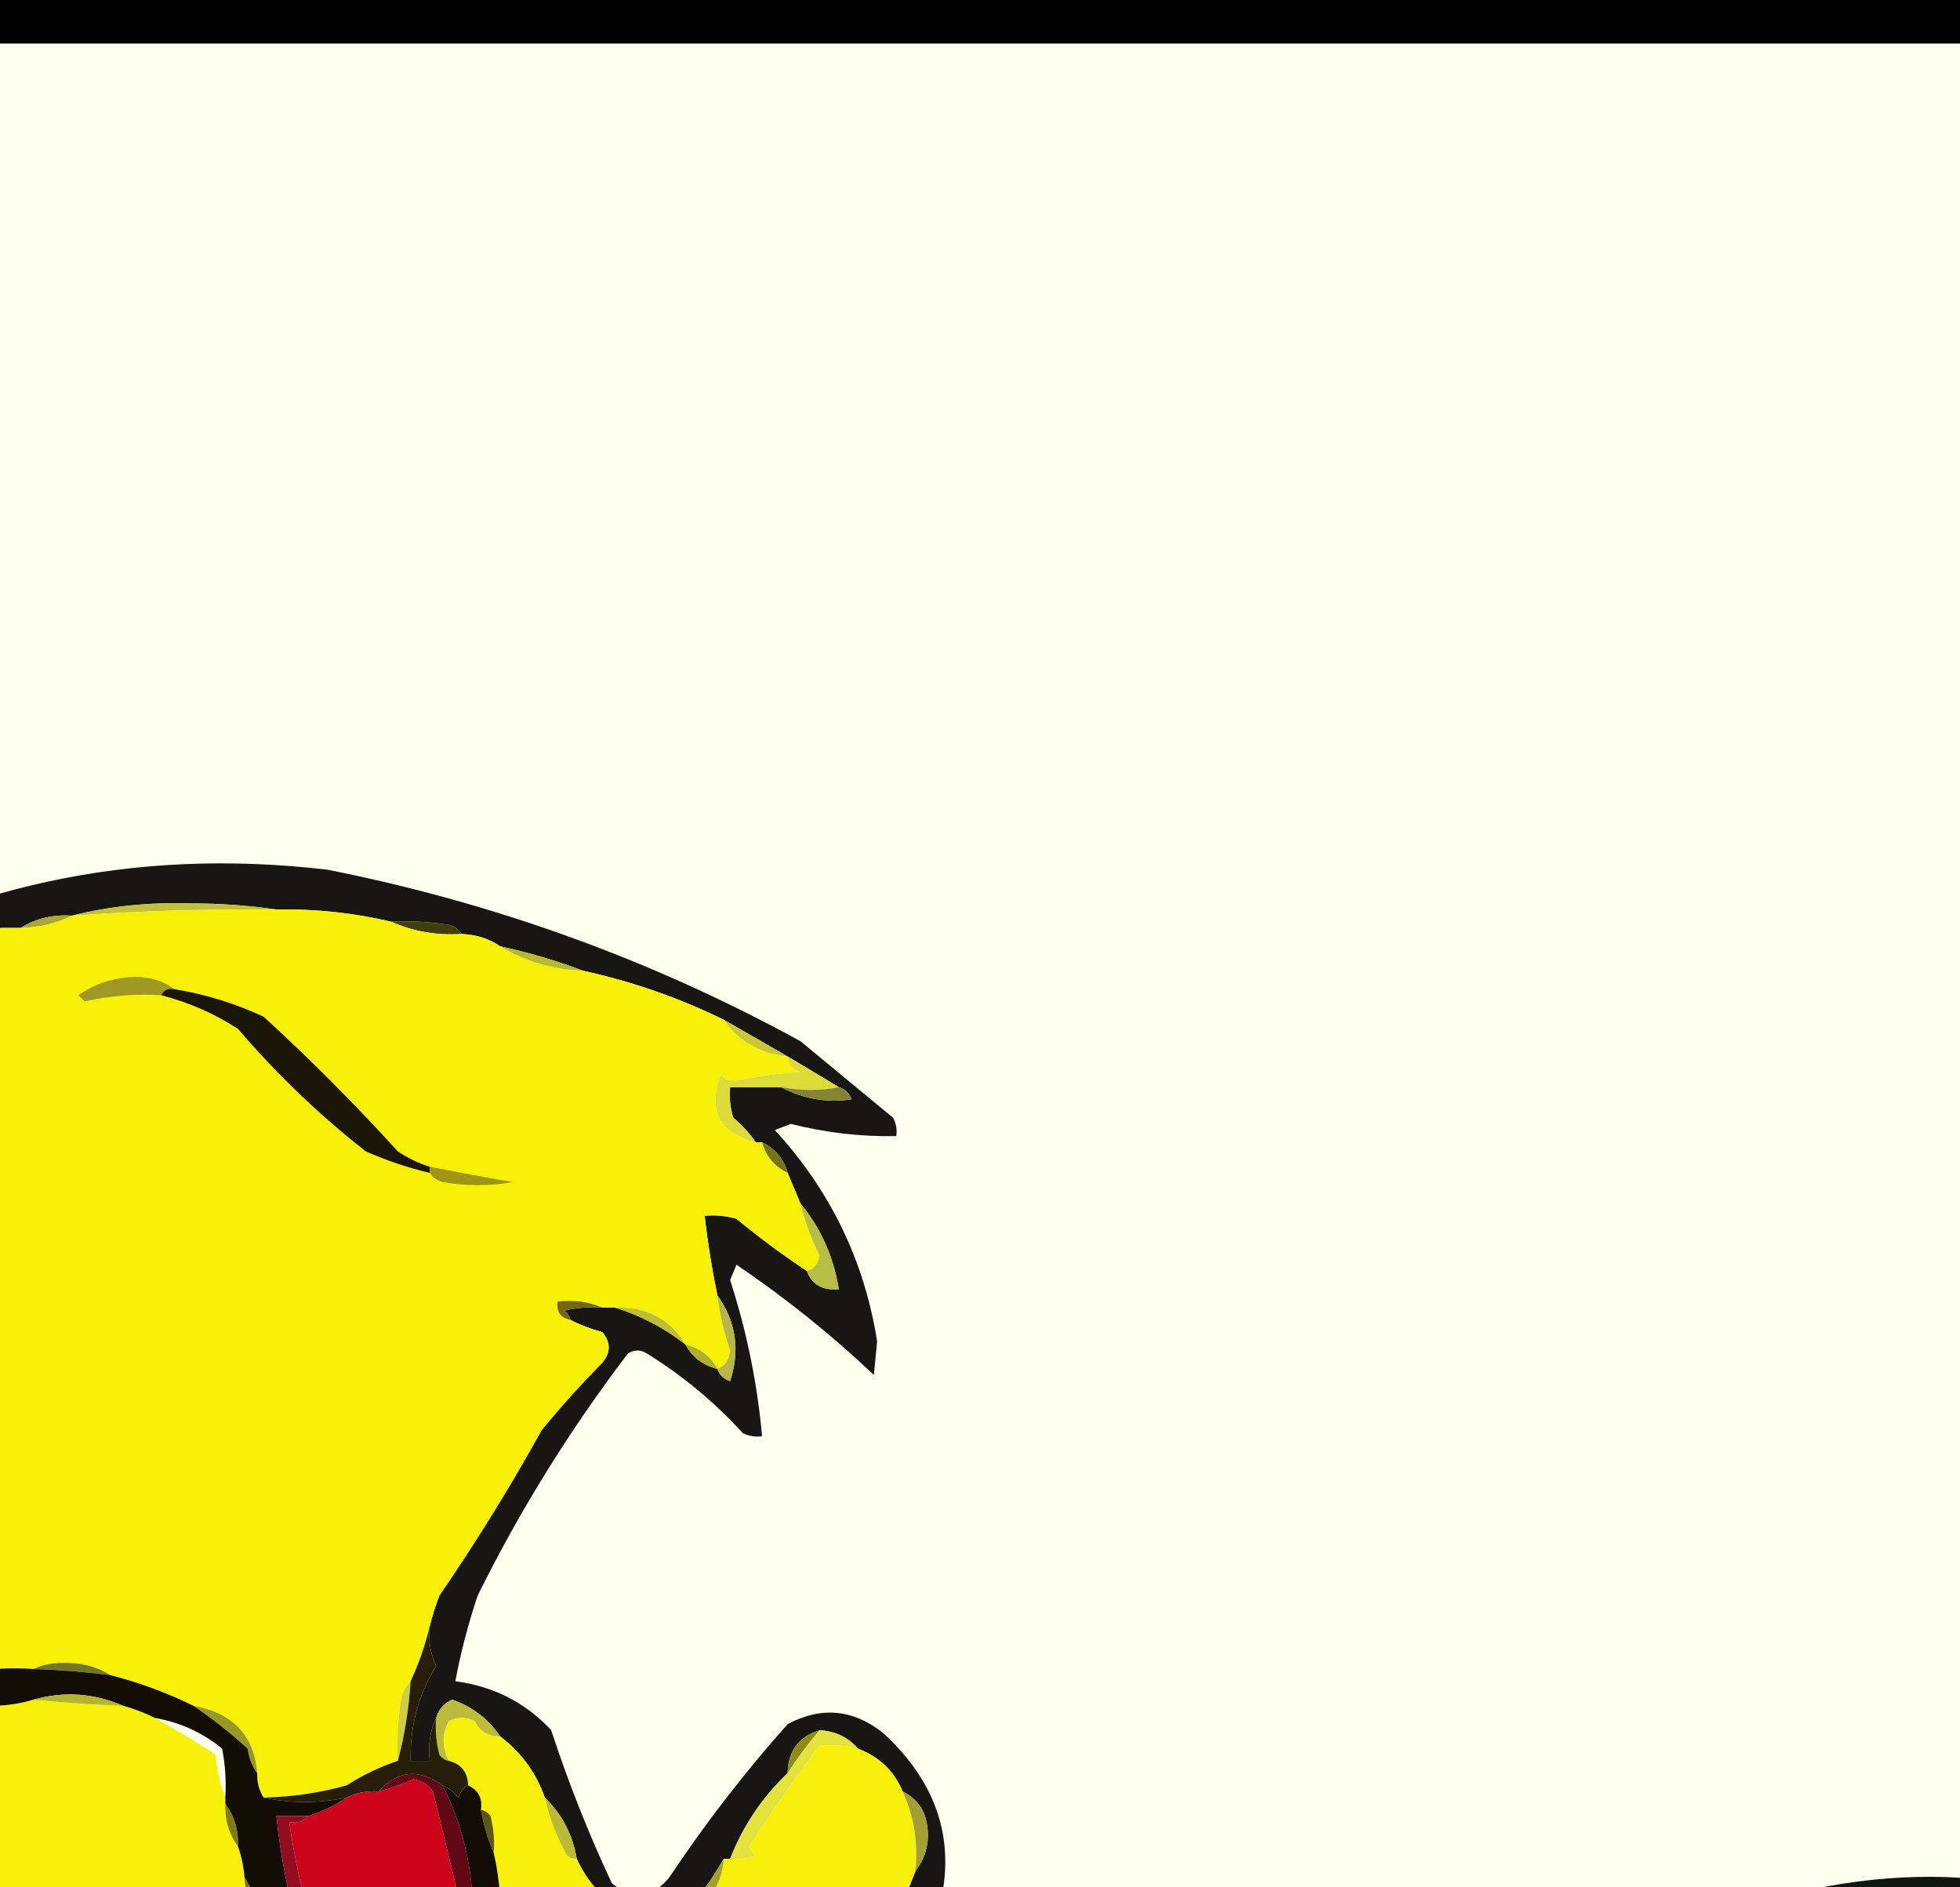 <svg width="135" height="130" viewBox="0 0 135 130" fill="none" xmlns="http://www.w3.org/2000/svg">
<rect x="0" y="0" width="135" height="130" fill="#333333" stroke="none"/>
<g clip-path="url(#clip0_639_5315)">
<rect x="-133.5" y="1.5" width="402" height="387" rx="18.5" fill="#FDFFEF" stroke="black" stroke-width="3"/>
<g clip-path="url(#clip1_639_5315)">
<path fill-rule="evenodd" clip-rule="evenodd" d="M87.261 133.101C86.171 132.821 84.997 132.68 83.74 132.679C81.993 132.592 80.38 132.873 78.899 133.523C76.591 134.206 74.391 135.121 72.296 136.265C68.315 138.806 64.06 140.775 59.532 142.171C58.852 143.123 58.119 144.037 57.332 144.913C61.299 144.775 65.26 144.986 69.216 145.546C72.366 146.248 75.447 147.162 78.459 148.288C79.98 148.235 81.007 147.532 81.54 146.179C81.97 145.003 82.116 143.737 81.98 142.382C83.3 142.382 84.621 142.382 85.941 142.382C90.756 142.687 94.203 144.937 96.284 149.132C98.15 154.017 98.003 158.798 95.844 163.476C95.27 164.656 94.61 165.781 93.864 166.851C95.615 168.795 97.156 170.905 98.485 173.179C98.844 173.737 99.358 174.018 100.026 174.022C100.026 174.444 100.026 174.866 100.026 175.288C99.63 176.303 98.97 177.146 98.045 177.819C97.149 179.111 96.636 180.517 96.504 182.038C96.064 182.038 95.624 182.038 95.184 182.038C94.08 184.589 93.347 187.261 92.983 190.053C92.837 190.053 92.69 190.053 92.543 190.053C92.25 189.913 91.957 189.772 91.663 189.632C91.931 187.285 92.592 185.035 93.644 182.882C95.328 180.423 97.015 177.962 98.705 175.499C96.255 172.727 93.615 170.055 90.783 167.483C88.97 166.517 87.356 165.322 85.941 163.897C86.479 163.427 87.066 163.357 87.702 163.686C89.145 164.624 90.685 165.398 92.323 166.007C94.41 164.083 95.51 161.692 95.624 158.835C95.739 154.457 94.565 150.449 92.103 146.812C89.306 145.05 86.225 143.995 82.86 143.648C82.95 145.725 82.29 147.553 80.879 149.132C80.586 149.554 80.586 149.976 80.879 150.398C83.659 152.57 86.227 154.96 88.582 157.569C88.361 158 88.068 158.071 87.702 157.78C85.323 155.079 82.535 152.83 79.339 151.03C78.037 150.755 76.937 151.107 76.038 152.085C75.825 152.485 75.752 152.907 75.818 153.351C76.698 153.351 77.578 153.351 78.459 153.351C78.459 153.913 78.459 154.476 78.459 155.038C75.521 154.948 72.587 154.808 69.656 154.616C68.629 154.616 67.602 154.616 66.575 154.616C66.424 155.453 66.717 156.016 67.455 156.304C67.602 156.726 67.895 157.007 68.335 157.147C68.813 158.028 69.546 158.59 70.536 158.835C73.204 161.98 75.185 165.495 76.478 169.382C77.628 173.138 78.655 176.935 79.559 180.772C80.848 188.656 79.528 196.109 75.598 203.131C73.061 206.565 69.906 209.378 66.135 211.569C65.748 213.477 65.161 215.305 64.374 217.053C65.166 218.919 65.46 220.888 65.254 222.959C64.721 223.267 64.281 223.689 63.934 224.225C63.676 224.137 63.456 223.996 63.273 223.803C63.054 221.839 62.98 219.871 63.053 217.897C62.13 218.205 61.249 218.205 60.413 217.897C62.876 217.225 64.197 215.678 64.374 213.256C61.093 214.299 58.013 215.705 55.131 217.475C54.12 217.347 53.974 216.925 54.691 216.209C58.052 214.599 61.426 212.982 64.814 211.358C65.913 210.796 66.793 210.023 67.455 209.038C67.78 209.093 68.074 209.022 68.335 208.827C71.681 205.153 74.028 201.004 75.377 196.382C77.201 192.237 77.861 187.878 77.358 183.304C76.097 177.202 74.63 171.155 72.957 165.163C72.053 163.359 71.099 161.601 70.096 159.89C65.472 157.707 61.071 155.176 56.891 152.296C56.052 151.823 55.172 151.471 54.251 151.241C54.251 151.101 54.251 150.96 54.251 150.819C53.203 150.036 52.03 149.474 50.729 149.132C48.563 149.96 46.362 150.664 44.127 151.241C44.062 151.685 44.135 152.107 44.347 152.507C46.483 154.492 47.803 156.883 48.309 159.679C48.602 160.944 48.602 162.21 48.309 163.476C47.811 159.273 45.977 155.687 42.807 152.718C39.967 152.703 37.179 153.054 34.444 153.772C34.628 153.468 34.921 153.257 35.324 153.14C34.755 152.933 34.168 152.863 33.564 152.929C34.186 152.323 34.919 151.901 35.764 151.663C42.066 149.617 48.375 147.367 54.691 144.913C57.141 142.283 59.048 139.33 60.413 136.054C61.281 134.964 61.721 133.698 61.733 132.257C62.178 131.094 62.619 129.969 63.053 128.882C63.902 127.77 64.122 126.504 63.714 125.085C63.423 124.316 62.91 123.753 62.173 123.398C61.587 121.992 60.559 121.007 59.092 120.445C58.419 119.666 57.538 119.244 56.451 119.179C55.012 119.626 54.279 120.61 54.251 122.132C52.498 123.798 51.177 125.767 50.289 128.038C50.143 128.038 49.996 128.038 49.849 128.038C49.089 129.347 48.209 130.613 47.208 131.835C43.685 132.467 41.191 131.201 39.726 128.038C39.448 126.38 38.714 124.973 37.525 123.82C36.93 122.114 35.903 120.708 34.444 119.601C33.648 118.409 32.547 117.565 31.143 117.07C30.566 117.335 30.199 117.757 30.043 118.335C29.616 119.224 29.47 120.209 29.602 121.288C29.162 121.288 28.722 121.288 28.282 121.288C28.231 118.922 28.818 116.742 30.043 114.749C29.636 113.888 29.49 112.974 29.602 112.007C29.775 111.299 29.995 110.596 30.263 109.898C32.8 106.203 35.147 102.406 37.305 98.507C38.646 96.874 40.039 95.327 41.486 93.867C42.073 93.164 42.073 92.46 41.486 91.757C40.678 91.535 39.944 91.254 39.286 90.914C39.237 90.653 39.09 90.442 38.846 90.281C39.714 90.072 40.594 90.001 41.486 90.07C41.78 90.07 42.073 90.07 42.367 90.07C44.115 90.611 45.728 91.455 47.208 92.601C47.686 93.481 48.419 94.044 49.409 94.289C49.546 94.701 49.839 94.982 50.289 95.132C50.987 92.983 50.694 91.014 49.409 89.226C49.036 87.412 48.743 85.584 48.529 83.742C49.276 83.674 50.01 83.745 50.729 83.953C52.297 85.249 53.911 86.444 55.571 87.539C55.923 88.484 56.656 88.906 57.772 88.804C57.416 86.562 56.536 84.594 55.131 82.898C54.837 82.195 54.544 81.492 54.251 80.789C53.995 79.84 53.409 79.137 52.49 78.679C52.343 78.679 52.196 78.679 52.05 78.679C51.628 78.063 51.115 77.5 50.509 76.992C50.292 76.302 50.219 75.599 50.289 74.882C51.463 74.882 52.636 74.882 53.81 74.882C55.328 75.696 56.943 75.978 58.652 75.726C58.496 75.295 58.202 75.014 57.772 74.882C56.618 74.181 55.445 73.478 54.251 72.773C52.831 71.948 51.364 71.104 49.849 70.242C46.772 68.731 43.544 67.606 40.166 66.867C38.325 66.171 36.417 65.609 34.444 65.179C33.69 64.657 32.809 64.376 31.803 64.336C31.619 64.031 31.326 63.82 30.923 63.703C29.61 63.493 28.29 63.422 26.962 63.492C24.367 62.878 21.727 62.596 19.039 62.648C17.137 62.367 15.157 62.227 13.097 62.226C10.274 62.137 7.56 62.418 4.954 63.07C3.636 62.983 2.462 63.264 1.433 63.914C0.993 63.914 0.553 63.914 0.113 63.914C-1.984 64.027 -3.891 64.59 -5.609 65.601C-11.309 66.637 -15.784 69.449 -19.034 74.039C-20.078 75.477 -20.884 77.024 -21.454 78.679C-22.267 79.962 -22.854 81.368 -23.215 82.898C-23.215 83.32 -23.215 83.742 -23.215 84.164C-23.584 84.308 -23.731 84.589 -23.655 85.007C-24.2 85.731 -24.494 86.574 -24.535 87.539C-24.736 86.068 -24.809 84.521 -24.756 82.898C-24.902 82.757 -25.049 82.617 -25.196 82.476C-25.529 83.242 -25.895 83.945 -26.296 84.585C-26.286 83.562 -26.066 82.577 -25.636 81.632C-22.68 76.416 -18.939 71.846 -14.412 67.922C-3.151 61.006 9.173 58.334 22.56 59.906C34.082 62.195 44.939 66.132 55.131 71.718C57.258 73.476 59.386 75.234 61.513 76.992C61.725 77.392 61.799 77.814 61.733 78.257C59.273 78.3 56.852 78.019 54.471 77.414C54.104 77.554 53.737 77.695 53.37 77.836C57.195 82.011 59.543 86.862 60.413 92.39C60.339 93.164 60.266 93.937 60.193 94.71C57.259 91.933 54.105 89.401 50.729 87.117C50.583 87.468 50.436 87.82 50.289 88.171C51.425 91.677 52.158 95.263 52.49 98.929C52.027 98.992 51.587 98.922 51.169 98.718C49.233 96.595 47.033 94.767 44.567 93.234C44.127 92.953 43.687 92.953 43.247 93.234C39.262 98.465 35.814 104.019 32.904 109.898C32.248 111.85 31.734 113.819 31.363 115.804C34.006 116.156 36.207 117.281 37.965 119.179C39.144 122.78 40.538 126.296 42.147 129.726C43.596 130.912 44.917 130.771 46.108 129.304C48.567 125.61 51.282 122.095 54.251 118.757C56.587 117.522 58.788 117.733 60.853 119.39C65.035 123.256 66.135 127.827 64.154 133.101C63.306 135.425 62.352 137.675 61.293 139.851C67.107 136.889 73.123 134.287 79.339 132.046C83.027 131.858 86.695 132.069 90.343 132.679C89.355 133.09 88.328 133.231 87.261 133.101Z" fill="#171613"/>
<path fill-rule="evenodd" clip-rule="evenodd" d="M26.962 63.492C28.29 63.422 29.61 63.492 30.923 63.703C31.326 63.82 31.619 64.031 31.803 64.335C30.061 64.44 28.448 64.159 26.962 63.492Z" fill="#3F3E0C"/>
<path fill-rule="evenodd" clip-rule="evenodd" d="M4.954 63.071C3.896 63.606 2.722 63.887 1.433 63.914C2.462 63.265 3.636 62.984 4.954 63.071Z" fill="#AAA82E"/>
<path fill-rule="evenodd" clip-rule="evenodd" d="M19.039 62.648C14.336 62.602 9.641 62.742 4.954 63.07C7.559 62.419 10.274 62.137 13.097 62.227C15.157 62.227 17.137 62.367 19.039 62.648Z" fill="#C3C03B"/>
<path fill-rule="evenodd" clip-rule="evenodd" d="M0.113 63.914C-1.698 64.666 -3.605 65.229 -5.609 65.602C-3.891 64.59 -1.984 64.028 0.113 63.914Z" fill="#7A7F1A"/>
<path fill-rule="evenodd" clip-rule="evenodd" d="M34.444 65.179C36.417 65.609 38.325 66.171 40.166 66.867C38.05 66.793 36.143 66.23 34.444 65.179Z" fill="#B9B833"/>
<path fill-rule="evenodd" clip-rule="evenodd" d="M19.039 62.648C21.726 62.596 24.367 62.878 26.962 63.492C28.447 64.16 30.061 64.441 31.803 64.336C32.809 64.376 33.69 64.657 34.444 65.18C36.143 66.231 38.05 66.793 40.166 66.867C43.544 67.606 46.772 68.731 49.849 70.242C50.865 71.717 52.333 72.561 54.251 72.773C54.284 73.3 54.578 73.652 55.131 73.828C53.573 73.947 52.033 74.158 50.509 74.461C50.169 74.4 49.876 74.259 49.629 74.039C48.738 76.499 49.544 78.046 52.05 78.679C52.196 78.679 52.343 78.679 52.49 78.679C52.745 79.628 53.332 80.331 54.251 80.789C54.544 81.492 54.837 82.195 55.131 82.898C55.444 84.151 55.884 85.346 56.451 86.484C56.37 87.064 56.077 87.416 55.571 87.539C53.911 86.444 52.297 85.249 50.729 83.953C50.01 83.745 49.276 83.674 48.529 83.742C48.743 85.584 49.036 87.412 49.409 89.226C49.569 90.518 49.862 91.784 50.289 93.023C50.228 93.668 49.934 94.09 49.409 94.289C48.931 93.408 48.198 92.846 47.208 92.601C46.148 90.844 44.534 90 42.367 90.07C42.073 90.07 41.78 90.07 41.486 90.07C40.559 89.662 39.532 89.521 38.405 89.648C38.311 90.356 38.604 90.778 39.286 90.914C39.944 91.254 40.678 91.535 41.486 91.757C42.073 92.461 42.073 93.164 41.486 93.867C40.039 95.327 38.646 96.874 37.305 98.507C35.147 102.406 32.8 106.203 30.263 109.898C29.995 110.596 29.775 111.299 29.602 112.007C29.302 113.28 28.862 114.545 28.282 115.804C27.944 116.126 27.724 116.548 27.622 117.07C27.402 118.469 27.329 119.875 27.402 121.288C26.165 121.702 24.991 122.264 23.881 122.976C22.01 123.493 20.103 123.775 18.159 123.82C17.835 123.31 17.689 122.748 17.718 122.132C17.506 119.536 16.039 117.989 13.317 117.492C11.504 116.598 9.596 115.895 7.595 115.382C6.636 114.781 5.536 114.5 4.294 114.539C3.543 114.542 2.882 114.683 2.313 114.96C-1.009 114.749 -4.09 115.311 -6.93 116.648C-9.228 116.867 -11.429 117.429 -13.532 118.335C-14.204 118.305 -14.644 118.586 -14.852 119.179C-15.992 119.163 -16.872 119.585 -17.493 120.445C-18.344 120.702 -19.078 121.124 -19.694 121.71C-20.336 121.739 -20.923 121.598 -21.454 121.288C-21.454 121.007 -21.454 120.726 -21.454 120.445C-21.65 117.773 -21.87 115.102 -22.115 112.429C-22.49 111.977 -22.856 111.555 -23.215 111.164C-23.798 108.104 -24.091 105.01 -24.095 101.882C-23.948 95.968 -23.654 90.062 -23.215 84.164C-23.215 83.742 -23.215 83.32 -23.215 82.898C-21.837 81.867 -21.25 80.461 -21.454 78.679C-20.884 77.024 -20.078 75.477 -19.034 74.039C-15.784 69.45 -11.309 66.637 -5.609 65.601C-3.605 65.228 -1.698 64.666 0.113 63.914C0.553 63.914 0.993 63.914 1.433 63.914C2.722 63.886 3.896 63.605 4.954 63.07C9.641 62.742 14.336 62.602 19.039 62.648Z" fill="#F7F009"/>
<path fill-rule="evenodd" clip-rule="evenodd" d="M11.997 68.133C11.56 68.06 11.267 68.201 11.116 68.555C9.324 68.442 7.564 68.583 5.835 68.977C5.688 68.836 5.541 68.695 5.394 68.555C6.563 67.733 7.883 67.311 9.356 67.289C10.435 67.306 11.315 67.587 11.997 68.133Z" fill="#9F9823"/>
<path fill-rule="evenodd" clip-rule="evenodd" d="M49.849 70.242C51.364 71.104 52.831 71.948 54.251 72.773C52.333 72.561 50.865 71.717 49.849 70.242Z" fill="#CAC638"/>
<path fill-rule="evenodd" clip-rule="evenodd" d="M54.251 72.773C55.445 73.479 56.619 74.182 57.772 74.883C56.538 75.141 55.217 75.141 53.81 74.883C52.637 74.883 51.463 74.883 50.289 74.883C50.219 75.6 50.292 76.303 50.509 76.992C51.115 77.501 51.628 78.063 52.05 78.68C49.545 78.046 48.738 76.499 49.629 74.039C49.876 74.259 50.17 74.4 50.509 74.461C52.033 74.158 53.573 73.947 55.131 73.828C54.578 73.652 54.285 73.301 54.251 72.773Z" fill="#DBDB39"/>
<path fill-rule="evenodd" clip-rule="evenodd" d="M11.116 68.554C11.267 68.201 11.56 68.06 11.997 68.132C14.124 68.477 16.178 69.11 18.159 70.031C21.376 72.974 24.457 76.068 27.402 79.312C28.096 79.774 28.83 80.125 29.602 80.367C29.602 80.507 29.602 80.648 29.602 80.788C28.119 80.441 26.652 79.949 25.201 79.312C21.973 76.781 19.039 73.968 16.398 70.874C14.772 69.816 13.012 69.043 11.116 68.554Z" fill="#1A1507"/>
<path fill-rule="evenodd" clip-rule="evenodd" d="M53.81 74.882C55.217 75.14 56.538 75.14 57.772 74.882C58.202 75.013 58.496 75.295 58.652 75.726C56.943 75.978 55.328 75.696 53.81 74.882Z" fill="#878335"/>
<path fill-rule="evenodd" clip-rule="evenodd" d="M52.49 78.68C53.409 79.137 53.995 79.84 54.251 80.789C53.332 80.332 52.745 79.628 52.49 78.68Z" fill="#757417"/>
<path fill-rule="evenodd" clip-rule="evenodd" d="M29.602 80.367C31.486 80.737 33.393 81.088 35.324 81.422C33.71 81.703 32.097 81.703 30.483 81.422C30.079 81.304 29.786 81.094 29.602 80.789C29.602 80.648 29.602 80.508 29.602 80.367Z" fill="#A09611"/>
<path fill-rule="evenodd" clip-rule="evenodd" d="M55.131 82.898C56.536 84.594 57.416 86.562 57.772 88.804C56.656 88.906 55.923 88.484 55.571 87.538C56.077 87.416 56.37 87.064 56.451 86.484C55.884 85.346 55.444 84.151 55.131 82.898Z" fill="#B6BE45"/>
<path fill-rule="evenodd" clip-rule="evenodd" d="M41.486 90.07C40.594 90.001 39.714 90.072 38.845 90.281C39.09 90.442 39.237 90.653 39.286 90.913C38.604 90.778 38.311 90.356 38.405 89.648C39.532 89.521 40.559 89.661 41.486 90.07Z" fill="#726612"/>
<path fill-rule="evenodd" clip-rule="evenodd" d="M42.367 90.07C44.534 90 46.148 90.844 47.208 92.601C45.728 91.455 44.115 90.611 42.367 90.07Z" fill="#BDBF32"/>
<path fill-rule="evenodd" clip-rule="evenodd" d="M49.409 89.226C50.694 91.014 50.987 92.983 50.289 95.132C49.839 94.982 49.546 94.701 49.409 94.288C49.934 94.09 50.228 93.668 50.289 93.023C49.862 91.784 49.569 90.518 49.409 89.226Z" fill="#B6B64A"/>
<path fill-rule="evenodd" clip-rule="evenodd" d="M47.208 92.601C48.198 92.846 48.931 93.408 49.409 94.289C48.419 94.044 47.686 93.481 47.208 92.601Z" fill="#AEAE2B"/>
<path fill-rule="evenodd" clip-rule="evenodd" d="M2.313 114.961C2.883 114.683 3.543 114.542 4.294 114.539C5.536 114.5 6.636 114.781 7.595 115.382C5.843 115.163 4.082 115.022 2.313 114.961Z" fill="#737721"/>
<path fill-rule="evenodd" clip-rule="evenodd" d="M34.444 119.601C33.626 119.618 33.039 119.266 32.683 118.546C32.097 118.265 31.51 118.265 30.923 118.546C30.436 119.441 30.436 120.355 30.923 121.289C30.651 121.242 30.431 121.101 30.263 120.867C30.045 120.034 29.971 119.191 30.043 118.335C30.199 117.757 30.566 117.336 31.143 117.07C32.547 117.565 33.648 118.409 34.444 119.601Z" fill="#BCBC3C"/>
<path fill-rule="evenodd" clip-rule="evenodd" d="M13.317 117.492C16.039 117.99 17.506 119.537 17.718 122.132C17.371 121.664 17.151 121.102 17.058 120.445C15.854 119.348 14.607 118.364 13.317 117.492Z" fill="#979922"/>
<path fill-rule="evenodd" clip-rule="evenodd" d="M28.282 115.804C28.163 117.714 27.87 119.542 27.402 121.289C27.329 119.875 27.403 118.469 27.622 117.07C27.724 116.548 27.944 116.126 28.282 115.804Z" fill="#CDCE42"/>
<path fill-rule="evenodd" clip-rule="evenodd" d="M2.313 117.07C4.361 117.28 6.415 117.42 8.475 117.492C9.27 117.713 10.004 117.994 10.676 118.335C12.068 119.112 13.462 119.956 14.857 120.867C14.939 121.937 15.159 122.921 15.518 123.82C15.518 123.96 15.518 124.101 15.518 124.242C15.478 125.36 15.771 126.345 16.398 127.195C16.635 127.877 16.781 128.58 16.838 129.304C16.936 130.849 17.377 132.255 18.159 133.523C18.204 134.452 18.497 135.296 19.039 136.054C18.826 137.774 19.56 138.758 21.24 139.007C21.866 139.608 22.599 140.03 23.44 140.273C23.837 141.212 24.57 141.634 25.641 141.538C25.788 141.538 25.935 141.538 26.081 141.538C26.79 142.211 27.671 142.703 28.722 143.015C31.746 143.216 34.68 143.005 37.525 142.382C37.965 142.101 38.405 141.82 38.845 141.538C38.992 141.538 39.139 141.538 39.286 141.538C41.476 140.503 43.677 139.518 45.888 138.585C46.636 138.368 47.223 137.946 47.648 137.32C47.502 137.179 47.355 137.038 47.208 136.898C46.592 137.329 46.004 137.75 45.448 138.163C41.519 139.744 37.411 140.447 33.123 140.273C32.989 139.056 33.135 137.931 33.564 136.898C34.395 135.848 34.688 134.583 34.444 133.101C34.562 131.232 34.416 129.403 34.004 127.617C34.075 126.761 34.002 125.918 33.784 125.085C33.615 124.851 33.395 124.71 33.123 124.664C33.243 123.87 32.949 123.308 32.243 122.976C32.219 122.077 31.779 121.514 30.923 121.289C30.436 120.355 30.436 119.441 30.923 118.546C31.509 118.265 32.097 118.265 32.683 118.546C33.039 119.266 33.626 119.618 34.444 119.601C35.903 120.708 36.93 122.115 37.525 123.82C37.795 125.058 38.235 126.253 38.845 127.406C38.993 127.84 39.287 128.051 39.726 128.038C41.191 131.201 43.685 132.467 47.208 131.835C48.839 131.114 49.719 129.848 49.849 128.038C49.996 128.038 50.143 128.038 50.289 128.038C50.894 128.105 51.481 128.034 52.05 127.828C51.849 127.653 51.702 127.442 51.61 127.195C53.109 124.836 54.723 122.515 56.451 120.234C57.326 120.158 58.206 120.228 59.092 120.445C60.559 121.007 61.586 121.992 62.173 123.398C62.956 125.113 63.249 126.941 63.053 128.882C62.619 129.969 62.178 131.094 61.733 132.257C61.041 133.403 60.601 134.668 60.413 136.054C59.048 139.33 57.141 142.283 54.691 144.913C48.375 147.367 42.066 149.617 35.764 151.663C34.19 151.514 32.87 151.935 31.803 152.929C29.332 153.382 26.837 153.452 24.321 153.14C23.918 153.023 23.624 152.812 23.44 152.507C23.199 151.417 22.465 150.995 21.24 151.241C21.044 150.561 20.604 150.069 19.919 149.765C20.717 149.784 21.451 149.714 22.12 149.554C20.037 149.183 17.983 148.761 15.958 148.288C15.39 148.388 14.95 148.248 14.637 147.866C12.741 146.082 10.394 145.097 7.595 144.913C7.411 144.609 7.118 144.398 6.715 144.281C5.255 144.07 3.788 144 2.313 144.07C0.326 143.516 -1.728 143.516 -3.849 144.07C-3.461 144.69 -2.874 145.042 -2.088 145.124C-0.6 145.267 0.867 145.478 2.313 145.757C2.9 145.898 3.487 146.038 4.074 146.179C4.508 147.029 5.242 147.592 6.275 147.866C6.201 148.007 6.128 148.148 6.055 148.288C0.181 152.823 -4.88 158.026 -9.13 163.898C-9.717 164.46 -10.304 165.023 -10.891 165.585C-11.329 165.621 -11.696 165.48 -11.991 165.163C-12.211 165.656 -12.578 166.007 -13.092 166.218C-12.891 166.393 -12.743 166.603 -12.652 166.851C-14.06 168.867 -14.793 171.117 -14.852 173.601C-14.065 173.48 -13.332 173.621 -12.652 174.022C-13.07 176.246 -13.217 178.496 -13.092 180.772C-12.987 181.317 -13.134 181.739 -13.532 182.038C-13.966 183.924 -14.112 185.893 -13.972 187.944C-15.496 187.692 -16.963 187.27 -18.373 186.679C-21.721 184.317 -24.948 181.785 -28.057 179.085C-29.098 178.23 -30.271 177.527 -31.578 176.976C-32.352 174.114 -33.085 171.301 -33.779 168.538C-33.925 168.538 -34.072 168.538 -34.219 168.538C-34.737 165.384 -35.324 162.29 -35.979 159.257C-35.854 158.449 -36.001 157.746 -36.419 157.148C-36.347 155.594 -36.42 154.048 -36.639 152.507C-36.762 152.121 -36.982 151.84 -37.3 151.663C-37.658 149.68 -38.099 147.711 -38.62 145.757C-38.815 143.884 -38.815 142.056 -38.62 140.273C-37.959 139.566 -37.372 138.793 -36.859 137.952C-33.045 134.859 -29.23 131.765 -25.416 128.671C-24.744 128.246 -24.011 128.035 -23.215 128.038C-23.29 127.481 -23.143 126.988 -22.775 126.562C-20.32 125.139 -17.899 123.663 -15.512 122.132C-14.611 121.664 -13.658 121.383 -12.652 121.289C-11.338 120.94 -10.164 120.378 -9.13 119.601C-7.654 119.521 -6.333 119.099 -5.169 118.335C-5.023 118.335 -4.876 118.335 -4.729 118.335C-3.309 118.261 -1.988 117.98 -0.768 117.492C0.29 117.514 1.317 117.373 2.313 117.07Z" fill="#F6F00B"/>
<path fill-rule="evenodd" clip-rule="evenodd" d="M29.602 112.007C29.49 112.974 29.636 113.888 30.043 114.749C28.818 116.742 28.231 118.922 28.282 121.289C28.722 121.289 29.162 121.289 29.602 121.289C29.47 120.209 29.616 119.224 30.043 118.335C29.971 119.191 30.045 120.034 30.263 120.867C30.431 121.101 30.651 121.242 30.923 121.289C31.779 121.514 32.219 122.077 32.243 122.976C31.925 123.152 31.705 123.433 31.583 123.82C31.271 123.448 30.904 123.167 30.483 122.976C28.833 121.804 27.366 121.945 26.081 123.398C25.293 123.341 24.559 123.482 23.881 123.82C21.901 124.223 19.994 124.223 18.159 123.82C20.103 123.775 22.01 123.493 23.881 122.976C24.991 122.264 26.165 121.702 27.402 121.289C27.87 119.542 28.163 117.714 28.282 115.804C28.862 114.545 29.302 113.28 29.602 112.007Z" fill="#271E0A"/>
<path fill-rule="evenodd" clip-rule="evenodd" d="M56.451 119.18C55.637 120.14 54.903 121.124 54.251 122.133C54.279 120.611 55.012 119.627 56.451 119.18Z" fill="#918B16"/>
<path fill-rule="evenodd" clip-rule="evenodd" d="M56.451 119.18C57.538 119.245 58.419 119.667 59.092 120.445C58.207 120.228 57.326 120.158 56.451 120.234C54.723 122.516 53.109 124.836 51.61 127.195C51.702 127.442 51.849 127.653 52.05 127.828C51.481 128.035 50.894 128.105 50.289 128.039C51.177 125.768 52.498 123.799 54.251 122.133C54.903 121.124 55.637 120.14 56.451 119.18Z" fill="#E4E33E"/>
<path fill-rule="evenodd" clip-rule="evenodd" d="M37.525 123.82C38.714 124.974 39.448 126.38 39.726 128.039C39.287 128.051 38.993 127.84 38.846 127.406C38.235 126.253 37.795 125.058 37.525 123.82Z" fill="#BBBB37"/>
<path fill-rule="evenodd" clip-rule="evenodd" d="M15.518 124.241C16.145 125.091 16.438 126.076 16.398 127.194C15.771 126.344 15.478 125.36 15.518 124.241Z" fill="#807C11"/>
<path fill-rule="evenodd" clip-rule="evenodd" d="M31.363 129.726C31.363 132.96 31.363 136.194 31.363 139.429C30.336 139.429 29.309 139.429 28.282 139.429C27.988 139.429 27.842 139.288 27.842 139.007C27.425 137.82 26.545 137.258 25.201 137.319C25.201 136.757 25.201 136.194 25.201 135.632C24.067 135.645 23.04 135.364 22.12 134.788C21.121 131.797 20.387 128.703 19.919 125.507C20.487 125.607 20.928 125.466 21.24 125.085C22.177 124.788 23.057 124.366 23.881 123.819C24.559 123.481 25.293 123.341 26.081 123.397C26.902 123.181 27.71 122.9 28.502 122.554C29.057 122.663 29.497 122.944 29.823 123.397C30.337 125.52 30.851 127.629 31.363 129.726Z" fill="#CD031C"/>
<path fill-rule="evenodd" clip-rule="evenodd" d="M62.173 123.398C62.91 123.754 63.423 124.316 63.714 125.085C64.122 126.504 63.902 127.77 63.053 128.882C63.249 126.941 62.956 125.113 62.173 123.398Z" fill="#A2A034"/>
<path fill-rule="evenodd" clip-rule="evenodd" d="M33.123 124.664C33.395 124.71 33.615 124.851 33.784 125.085C34.002 125.918 34.075 126.762 34.004 127.617C33.605 126.707 33.312 125.722 33.123 124.664Z" fill="#5C5813"/>
<path fill-rule="evenodd" clip-rule="evenodd" d="M49.849 128.039C49.719 129.848 48.839 131.114 47.208 131.835C48.209 130.613 49.089 129.347 49.849 128.039Z" fill="#A3A127"/>
<path fill-rule="evenodd" clip-rule="evenodd" d="M16.838 129.304C17.62 130.572 18.061 131.978 18.159 133.523C17.377 132.255 16.936 130.849 16.838 129.304Z" fill="#767516"/>
<path fill-rule="evenodd" clip-rule="evenodd" d="M30.483 122.976C31.548 125.087 32.208 127.336 32.463 129.726C32.692 133.247 32.618 136.762 32.243 140.273C30.769 140.342 29.302 140.272 27.842 140.062C27.454 139.763 27.161 139.411 26.962 139.007C27.255 139.007 27.548 139.007 27.842 139.007C27.842 139.288 27.988 139.429 28.282 139.429C29.359 139.839 30.533 139.98 31.803 139.851C31.947 136.398 31.8 133.023 31.363 129.726C30.851 127.63 30.337 125.52 29.823 123.398C29.497 122.945 29.057 122.663 28.502 122.554C27.71 122.9 26.902 123.181 26.081 123.398C27.366 121.945 28.833 121.804 30.483 122.976Z" fill="#610715"/>
<path fill-rule="evenodd" clip-rule="evenodd" d="M2.313 114.96C4.082 115.022 5.843 115.163 7.595 115.382C9.597 115.895 11.504 116.598 13.317 117.492C14.607 118.364 15.854 119.348 17.058 120.445C17.151 121.102 17.371 121.664 17.718 122.132C17.689 122.748 17.836 123.31 18.159 123.82C19.994 124.223 21.901 124.223 23.881 123.82C23.057 124.367 22.177 124.789 21.24 125.085C20.506 125.085 19.773 125.085 19.039 125.085C19.317 127.788 19.831 130.46 20.579 133.101C20.905 133.868 21.419 134.431 22.12 134.788C22.884 137.067 24.498 138.473 26.962 139.007C27.161 139.411 27.454 139.763 27.842 140.062C29.302 140.272 30.769 140.342 32.243 140.273C32.618 136.762 32.692 133.247 32.463 129.726C32.208 127.336 31.548 125.087 30.483 122.976C30.904 123.167 31.271 123.448 31.583 123.82C31.705 123.433 31.925 123.152 32.243 122.976C32.949 123.308 33.243 123.87 33.124 124.663C33.312 125.722 33.605 126.707 34.004 127.617C34.416 129.403 34.562 131.232 34.444 133.101C33.822 134.248 33.529 135.514 33.564 136.898C33.136 137.931 32.989 139.056 33.124 140.273C35.289 140.425 37.343 140.847 39.286 141.538C39.139 141.538 38.992 141.538 38.846 141.538C37.135 141.6 35.521 141.881 34.004 142.382C31.319 142.434 28.679 142.153 26.081 141.538C25.935 141.538 25.788 141.538 25.641 141.538C25.025 140.952 24.292 140.53 23.44 140.273C22.599 140.03 21.866 139.608 21.24 139.007C20.608 137.933 19.875 136.948 19.039 136.054C18.498 135.296 18.204 134.452 18.159 133.523C18.061 131.978 17.62 130.572 16.838 129.304C16.781 128.58 16.635 127.877 16.398 127.195C16.438 126.076 16.145 125.092 15.518 124.242C15.518 124.101 15.518 123.96 15.518 123.82C15.59 122.686 15.517 121.561 15.298 120.445C13.955 119.344 12.414 118.641 10.676 118.335C10.004 117.994 9.27 117.713 8.475 117.492C6.463 116.623 4.409 116.483 2.313 117.07C1.317 117.373 0.29 117.514 -0.768 117.492C-2.108 117.495 -3.428 117.636 -4.729 117.914C-4.483 117.369 -4.043 117.018 -3.408 116.859C-4.573 116.649 -5.747 116.579 -6.93 116.648C-4.09 115.311 -1.009 114.749 2.313 114.96Z" fill="#130D06"/>
<path fill-rule="evenodd" clip-rule="evenodd" d="M31.363 129.726C31.8 133.023 31.947 136.398 31.803 139.851C30.533 139.98 29.36 139.84 28.282 139.429C29.309 139.429 30.336 139.429 31.363 139.429C31.363 136.195 31.363 132.961 31.363 129.726Z" fill="#A91228"/>
<path fill-rule="evenodd" clip-rule="evenodd" d="M21.24 125.085C20.928 125.467 20.488 125.607 19.919 125.507C20.387 128.703 21.121 131.797 22.12 134.788C21.419 134.431 20.905 133.868 20.579 133.101C19.831 130.46 19.317 127.788 19.039 125.085C19.773 125.085 20.506 125.085 21.24 125.085Z" fill="#910C1F"/>
<path fill-rule="evenodd" clip-rule="evenodd" d="M2.313 117.07C4.409 116.483 6.463 116.624 8.475 117.492C6.415 117.42 4.361 117.28 2.313 117.07Z" fill="#B3B52E"/>
<path fill-rule="evenodd" clip-rule="evenodd" d="M154.164 165.585C153.752 167.903 153.458 170.294 153.283 172.757C153.241 173.722 152.948 174.565 152.403 175.288C152.278 174.955 152.058 174.674 151.743 174.445C151.281 175.123 150.621 175.404 149.762 175.288C150.854 172.658 151.441 169.985 151.523 167.273C149.103 168.762 146.608 168.903 144.04 167.695C145.762 167.614 147.522 167.543 149.322 167.484C153.137 165.374 155.851 162.35 157.465 158.413C158.609 153.972 159.049 149.471 158.785 144.914C158.347 144.002 157.686 143.299 156.804 142.804C153.895 139.225 150.228 136.553 145.801 134.789C143.642 133.537 141.295 132.623 138.758 132.047C134.519 131.434 130.264 131.153 125.994 131.203C121.514 135.216 117.333 139.504 113.45 144.07C113.476 145.991 113.843 147.819 114.55 149.554C114.55 149.695 114.55 149.836 114.55 149.976C115.332 152.655 116.066 155.326 116.751 157.992C119.506 158.122 122.22 157.981 124.894 157.57C125.326 156.464 125.839 155.41 126.434 154.406C125.992 151.515 124.819 148.913 122.913 146.601C124.323 146.304 125.717 146.023 127.095 145.757C127.654 143.282 128.46 140.891 129.515 138.586C129.662 138.867 129.809 139.148 129.956 139.429C128.971 143.273 128.091 147.14 127.315 151.031C127.435 152.741 128.169 154.077 129.515 155.039C130.986 156.707 132.894 157.411 135.237 157.148C135.597 156.106 135.817 154.982 135.898 153.773C136.044 154.898 136.191 156.023 136.338 157.148C136.506 157.382 136.726 157.523 136.998 157.57C137.144 157.57 137.291 157.57 137.438 157.57C138.588 159.603 140.348 160.939 142.72 161.578C144.946 161.856 147.147 161.716 149.322 161.156C150.527 160.723 151.554 160.09 152.403 159.257C153.748 158.28 154.041 157.015 153.283 155.46C151.926 156.892 150.313 157.454 148.442 157.148C150.624 155.268 152.752 153.299 154.824 151.242C155.917 147.9 156.357 148.041 156.144 151.664C155.873 152.345 155.433 152.908 154.824 153.351C155.474 159.364 152.76 162.95 146.681 164.109C143.966 164.68 141.472 164.258 139.199 162.843C137.644 161.329 136.25 159.712 135.017 157.992C132.956 158.323 131.195 159.167 129.735 160.523C129.442 160.945 129.442 161.367 129.735 161.788C132.844 163.451 135.558 165.56 137.878 168.117C137.878 169.101 137.878 170.085 137.878 171.07C137.585 170.648 137.291 170.226 136.998 169.804C136.704 169.242 136.264 168.82 135.677 168.538C135.237 167.835 134.651 167.273 133.917 166.851C133.605 166.47 133.165 166.329 132.596 166.429C132.522 165.871 132.668 165.379 133.037 164.952C132.816 164.742 132.596 164.531 132.376 164.32C131.754 164.705 131.094 164.705 130.396 164.32C128.371 163.422 126.463 162.437 124.674 161.367C124.256 161.092 123.743 160.951 123.133 160.945C122.249 160.863 121.589 161.145 121.153 161.788C120.712 161.788 120.272 161.788 119.832 161.788C117.788 162.252 115.881 162.955 114.11 163.898C112.943 163.86 111.916 164.141 111.029 164.742C109.949 165.048 108.922 165.47 107.948 166.007C107.362 166.007 107.068 165.726 107.068 165.163C108.054 164.123 109.228 163.279 110.589 162.632C109.418 161.86 108.464 160.876 107.728 159.679C107.435 158.695 107.435 157.71 107.728 156.726C108.714 154.795 109.887 152.967 111.249 151.242C111.69 150.96 112.13 150.679 112.57 150.398C112.538 148.009 112.538 145.619 112.57 143.226C115.509 138.299 119.25 134.01 123.794 130.359C135.049 127.749 145.172 129.858 154.164 136.687C156.144 138.586 158.125 140.484 160.105 142.382C161.017 148.024 160.87 153.649 159.665 159.257C158.057 161.57 156.223 163.679 154.164 165.585Z" fill="#131512"/>
<path fill-rule="evenodd" clip-rule="evenodd" d="M-24.535 87.539C-24.535 88.664 -24.535 89.789 -24.535 90.914C-24.679 94.647 -24.532 98.303 -24.095 101.883C-24.091 105.01 -23.798 108.104 -23.215 111.164C-23.105 114.405 -22.518 117.499 -21.454 120.445C-21.454 120.726 -21.454 121.007 -21.454 121.289C-21.454 121.711 -21.454 122.132 -21.454 122.554C-20.627 122.669 -20.04 122.387 -19.694 121.711C-19.078 121.124 -18.344 120.702 -17.493 120.445C-16.407 120.337 -15.527 119.916 -14.852 119.179C-14.18 119.21 -13.74 118.929 -13.532 118.336C-11.429 117.429 -9.228 116.867 -6.93 116.648C-5.747 116.579 -4.573 116.649 -3.408 116.859C-4.043 117.018 -4.483 117.37 -4.729 117.914C-4.729 118.054 -4.729 118.195 -4.729 118.336C-4.875 118.336 -5.022 118.336 -5.169 118.336C-6.673 118.347 -7.993 118.769 -9.13 119.601C-10.668 119.615 -11.842 120.177 -12.652 121.289C-13.658 121.383 -14.611 121.665 -15.512 122.132C-17.899 123.663 -20.32 125.14 -22.775 126.562C-23.143 126.989 -23.29 127.481 -23.215 128.039C-24.011 128.035 -24.744 128.246 -25.416 128.672C-29.23 131.765 -33.045 134.859 -36.859 137.953C-37.372 138.793 -37.959 139.566 -38.62 140.273C-39.145 140.471 -39.439 140.893 -39.5 141.539C-39.324 143.025 -39.031 144.432 -38.62 145.757C-38.099 147.711 -37.658 149.68 -37.3 151.664C-37.245 153.583 -36.952 155.411 -36.419 157.148C-36.001 157.746 -35.854 158.449 -35.979 159.257C-36.351 162.579 -35.764 165.673 -34.219 168.538C-34.072 168.538 -33.925 168.538 -33.779 168.538C-33.71 171.406 -33.27 174.219 -32.458 176.976C-31.227 178.128 -29.759 178.832 -28.057 179.085C-24.948 181.786 -21.721 184.317 -18.373 186.679C-17.321 188.12 -15.854 188.683 -13.972 188.366C-14.412 188.648 -14.852 188.929 -15.292 189.21C-15.678 189.155 -15.972 189.295 -16.173 189.632C-14.683 191.925 -13.436 194.316 -12.431 196.804C-12.195 198.764 -11.681 200.592 -10.891 202.288C-10.96 203.822 -11.473 203.962 -12.431 202.71C-13.293 198.95 -14.761 195.435 -16.833 192.163C-23.202 184.224 -31.198 178.388 -40.821 174.656C-38.598 174.777 -36.397 175.128 -34.219 175.71C-35.11 172.985 -35.771 170.173 -36.199 167.273C-36.37 166.881 -36.664 166.6 -37.08 166.429C-43.984 168.685 -50.88 170.935 -57.766 173.179C-63.46 175.941 -68.815 179.175 -73.832 182.882C-70.132 183.398 -66.831 184.804 -63.928 187.101C-63.626 187.452 -63.699 187.733 -64.148 187.944C-66.752 186.128 -69.686 185.144 -72.951 184.991C-75.935 185.452 -78.723 186.366 -81.314 187.734C-82.195 188.015 -83.075 188.015 -83.955 187.734C-86.136 186.348 -88.189 184.801 -90.117 183.093C-90.997 182.812 -91.878 182.812 -92.758 183.093C-93.556 184.418 -94.51 185.614 -95.619 186.679C-96.456 189.622 -96.456 192.575 -95.619 195.538C-94.557 197.715 -93.383 199.824 -92.098 201.866C-90.252 203.356 -88.712 205.114 -87.476 207.14C-82.06 211.493 -75.898 214.376 -68.99 215.788C-69.284 215.928 -69.577 216.069 -69.87 216.21C-72.195 215.721 -74.542 215.37 -76.913 215.155C-79.255 214.197 -81.603 213.283 -83.955 212.413C-84.267 212.032 -84.707 211.891 -85.275 211.991C-85.41 213.208 -85.264 214.333 -84.835 215.366C-84.737 218.607 -84.517 221.841 -84.175 225.069C-83.418 231.295 -82.465 237.482 -81.314 243.632C-81.405 244.895 -81.112 246.02 -80.434 247.006C-79.345 251.222 -78.098 255.441 -76.693 259.663C-71.498 269.902 -65.189 279.465 -57.766 288.35C-53.449 292.348 -49.268 296.496 -45.222 300.795C-40.116 304.703 -35.127 308.781 -30.257 313.029C-27.822 314.548 -25.327 315.954 -22.775 317.248C-21.907 317.457 -21.026 317.527 -20.134 317.459C-21.106 315.025 -21.546 312.494 -21.454 309.865C-21.014 309.865 -20.574 309.865 -20.134 309.865C-20.124 310.889 -19.904 311.873 -19.474 312.818C-18.3 314.506 -17.127 316.193 -15.953 317.881C-14.714 319.782 -14.568 321.751 -15.512 323.787C-16.825 325.676 -18.072 327.575 -19.254 329.482C-17.425 331.517 -15.591 333.556 -13.752 335.6C-0.664 334.236 6.745 327.205 8.475 314.506C8.769 313.161 9.062 311.754 9.356 310.287C9.65 311.329 9.943 312.313 10.236 313.24C10.339 313.492 10.559 313.633 10.896 313.662C14.847 311.875 18.881 310.258 23 308.811C27.461 306.012 31.862 303.129 36.205 300.162C36.944 300.072 37.384 300.353 37.525 301.006C33.901 305.347 29.499 308.792 24.321 311.342C21.467 312.82 18.533 314.085 15.518 315.139C13.793 315.626 12.033 315.837 10.236 315.772C9.026 327.354 2.57 334.315 -9.13 336.654C-15.163 337.815 -19.124 335.635 -21.014 330.115C-20.941 329.693 -20.868 329.271 -20.794 328.85C-19.259 327.313 -17.939 325.626 -16.833 323.787C-16.514 322.573 -16.734 321.449 -17.493 320.412C-18.826 320.049 -19.999 319.416 -21.014 318.514C-26.02 317.033 -30.715 314.924 -35.099 312.186C-41.735 307.179 -48.191 301.976 -54.465 296.576C-63.5 287.352 -71.422 277.297 -78.233 266.413C-78.331 265.33 -78.624 264.345 -79.114 263.459C-80.322 260.053 -81.57 256.678 -82.855 253.335C-83.945 248 -85.119 242.656 -86.376 237.303C-86.945 230.392 -87.459 223.501 -87.916 216.632C-88.038 214.635 -87.891 212.666 -87.476 210.726C-87.632 210.294 -87.926 210.013 -88.356 209.882C-92.593 206.733 -95.968 202.866 -98.48 198.28C-99.412 195.148 -99.705 191.984 -99.36 188.788C-98.078 186.264 -96.317 184.084 -94.078 182.249C-92.749 181.965 -91.428 181.824 -90.117 181.827C-88.703 182.85 -87.382 183.975 -86.156 185.202C-85.552 185.571 -84.891 185.782 -84.175 185.835C-81.754 185.028 -79.334 184.325 -76.913 183.726C-76.359 182.458 -75.626 181.263 -74.712 180.14C-66.917 174.12 -58.261 169.831 -48.743 167.273C-47.425 167.36 -46.251 167.079 -45.222 166.429C-43.394 165.837 -41.486 165.415 -39.5 165.163C-38.62 165.163 -37.74 165.163 -36.859 165.163C-36.727 164.084 -36.874 163.099 -37.3 162.21C-39.114 155.012 -40.214 147.699 -40.601 140.273C-38.949 137.844 -36.968 135.664 -34.659 133.734C-30.624 130.429 -26.59 127.125 -22.555 123.82C-23.983 117.829 -25.303 111.783 -26.516 105.68C-27.389 98.608 -27.315 91.576 -26.296 84.586C-25.895 83.945 -25.529 83.242 -25.196 82.477C-25.049 82.617 -24.902 82.758 -24.756 82.898C-24.809 84.522 -24.736 86.069 -24.535 87.539Z" fill="#131212"/>
</g>
</g>
<defs>
<clipPath id="clip0_639_5315">
<rect width="135" height="130" fill="white"/>
</clipPath>
<clipPath id="clip1_639_5315">
<rect width="346" height="281" fill="white" transform="translate(-106 54)"/>
</clipPath>
</defs>
</svg>
